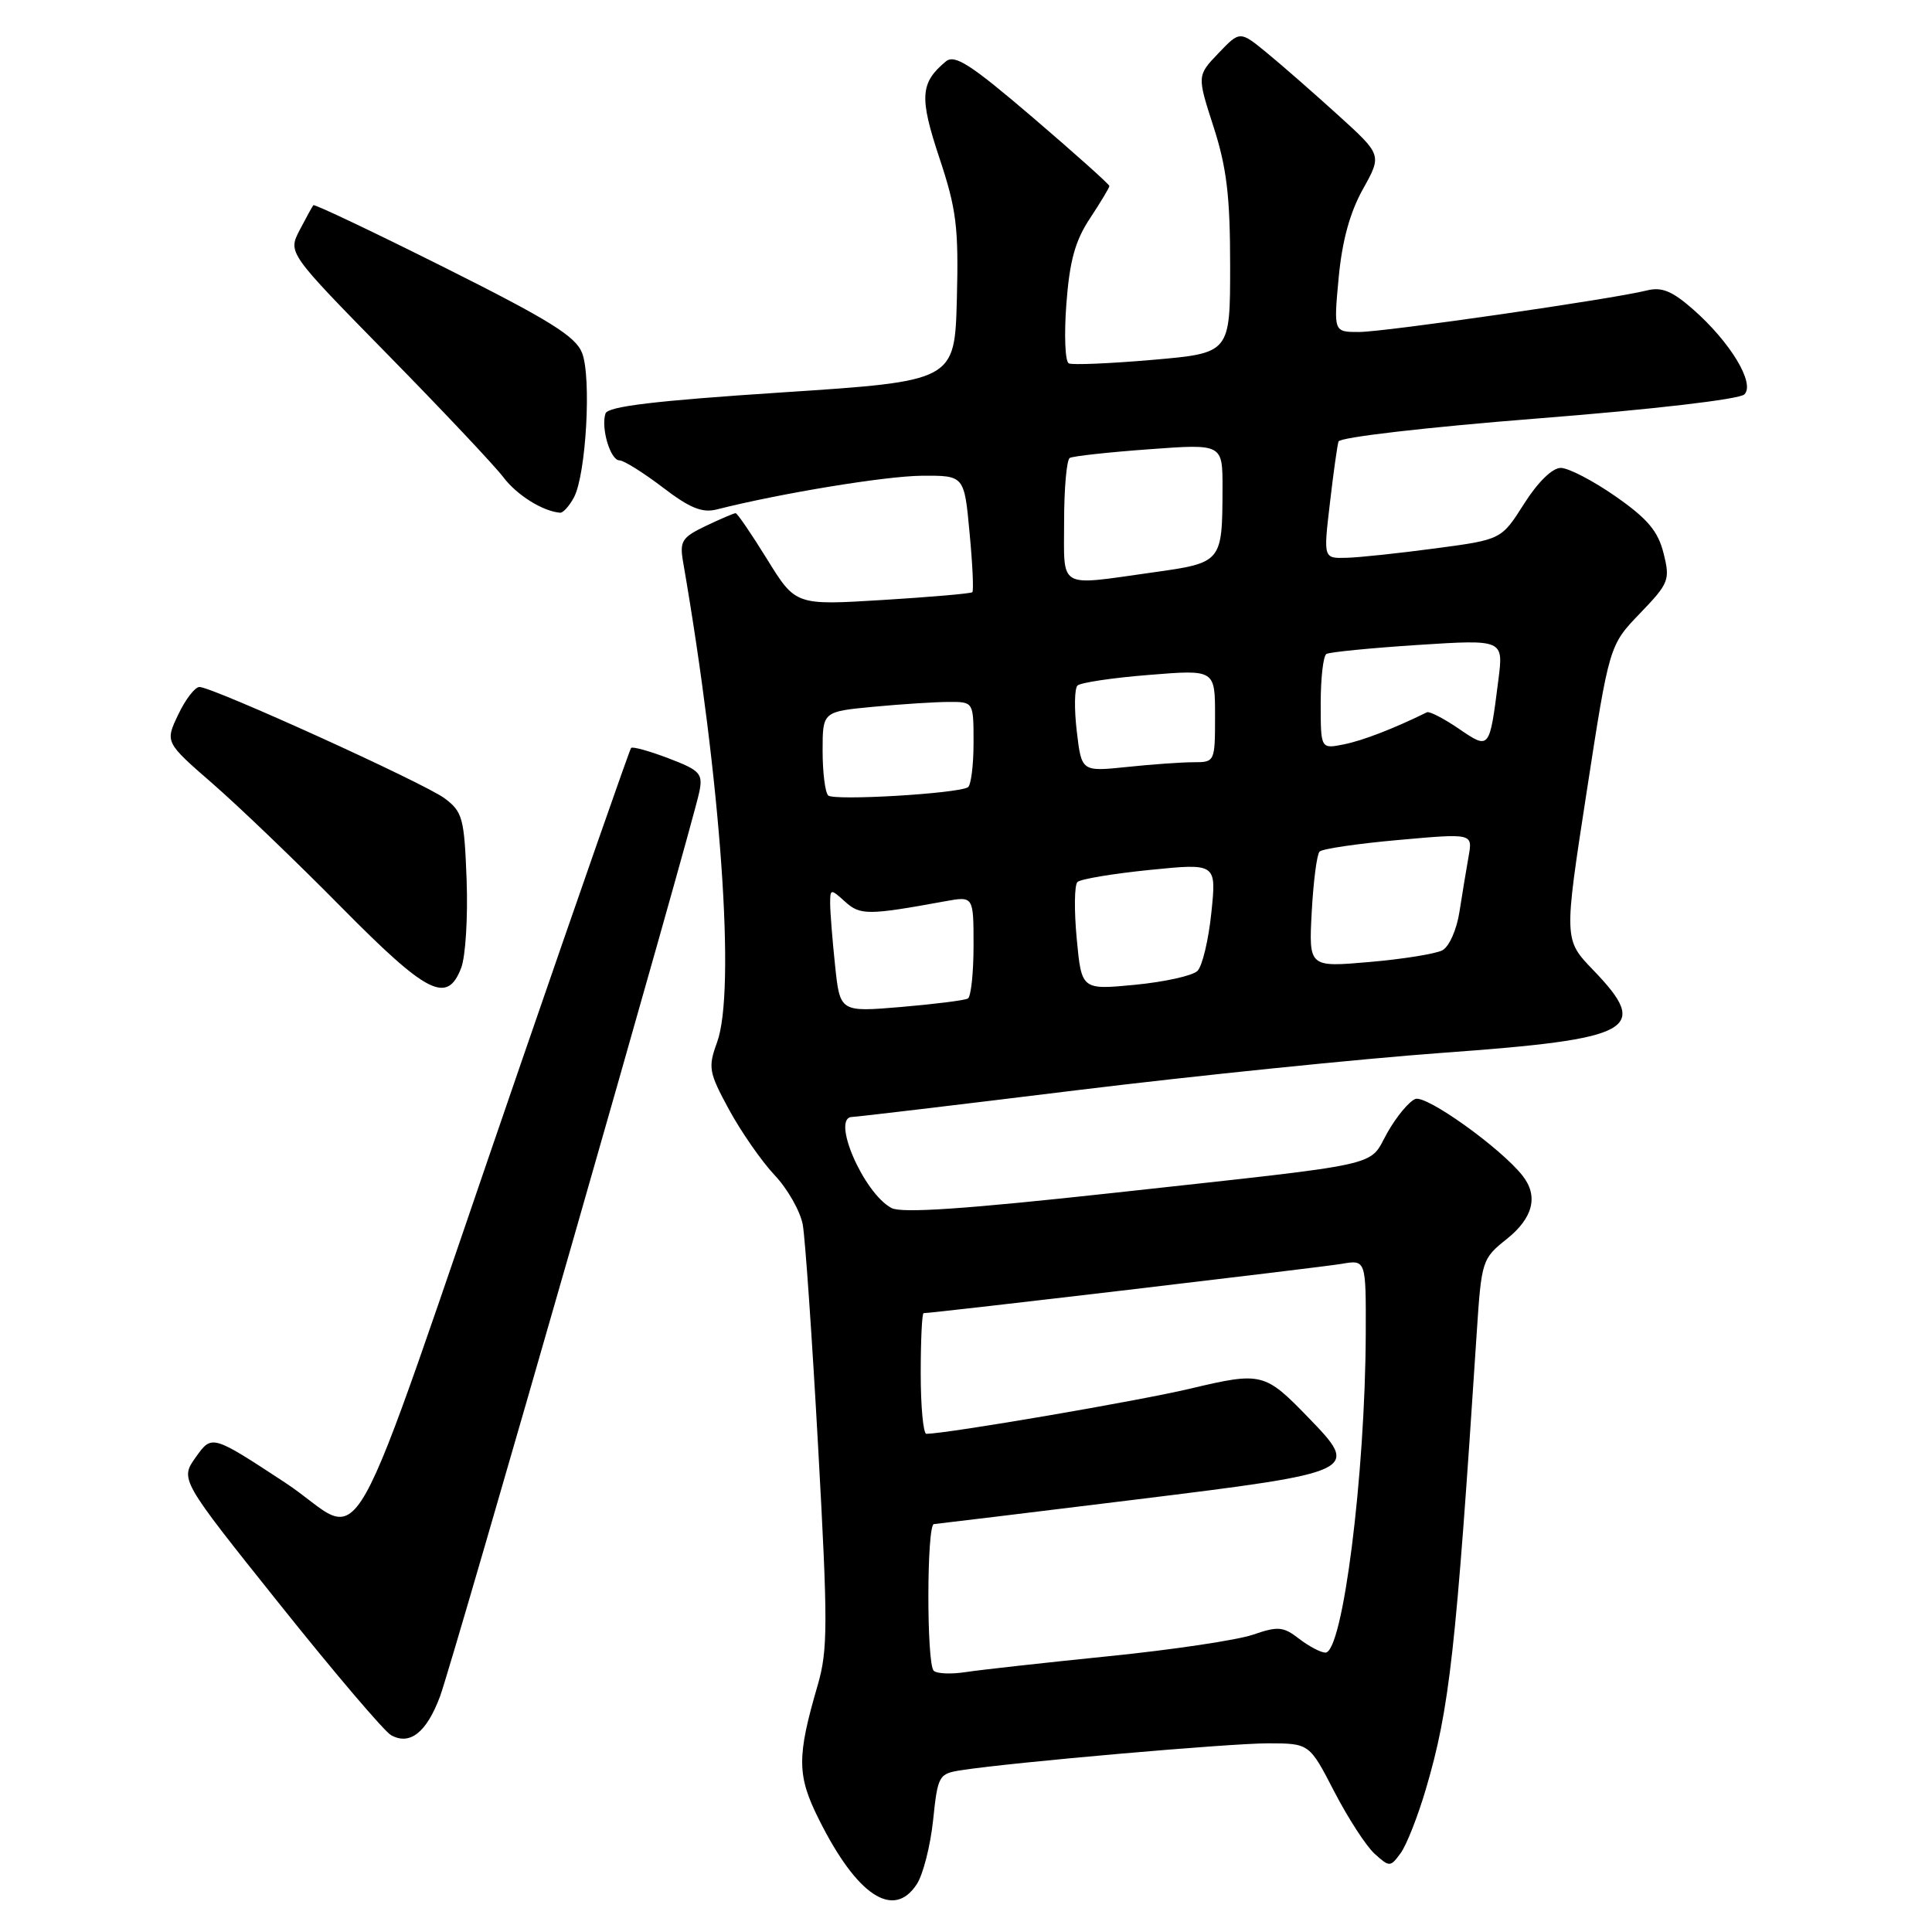 <?xml version="1.0" encoding="UTF-8" standalone="no"?>
<!DOCTYPE svg PUBLIC "-//W3C//DTD SVG 1.1//EN" "http://www.w3.org/Graphics/SVG/1.1/DTD/svg11.dtd" >
<svg xmlns="http://www.w3.org/2000/svg" xmlns:xlink="http://www.w3.org/1999/xlink" version="1.1" viewBox="0 0 256 256">
 <g >
 <path fill="currentColor"
d=" M 121.47 249.68 C 122.31 248.41 123.28 244.59 123.64 241.20 C 124.26 235.25 124.39 235.02 127.39 234.56 C 134.19 233.51 162.87 231.00 168.02 231.00 C 173.50 231.01 173.50 231.01 176.80 237.40 C 178.62 240.91 181.02 244.62 182.14 245.63 C 184.12 247.42 184.22 247.42 185.60 245.54 C 186.38 244.47 187.88 240.65 188.94 237.05 C 192.08 226.39 192.91 218.92 195.67 176.67 C 196.30 167.03 196.38 166.78 199.66 164.17 C 203.15 161.38 203.87 158.49 201.75 155.79 C 198.86 152.12 189.00 145.06 187.54 145.62 C 186.70 145.95 185.03 147.96 183.83 150.09 C 181.24 154.69 184.21 154.04 147.76 158.04 C 128.02 160.20 119.48 160.79 118.13 160.07 C 114.40 158.08 110.06 148.00 112.93 148.00 C 113.44 148.00 126.82 146.41 142.68 144.46 C 158.53 142.52 180.37 140.29 191.20 139.50 C 216.55 137.67 218.74 136.46 211.11 128.54 C 207.22 124.50 207.22 124.50 210.23 105.00 C 213.24 85.50 213.24 85.50 217.30 81.28 C 221.15 77.28 221.32 76.85 220.43 73.31 C 219.70 70.38 218.32 68.74 214.08 65.78 C 211.10 63.70 207.83 62.00 206.81 62.00 C 205.69 62.00 203.77 63.88 201.95 66.75 C 198.94 71.50 198.94 71.50 190.22 72.66 C 185.42 73.30 180.12 73.87 178.43 73.91 C 175.36 74.00 175.36 74.00 176.21 66.75 C 176.67 62.76 177.19 59.05 177.36 58.50 C 177.53 57.94 189.13 56.60 203.84 55.44 C 219.01 54.25 230.49 52.91 231.14 52.26 C 232.59 50.81 229.29 45.34 224.34 40.99 C 221.56 38.55 220.18 37.99 218.20 38.49 C 213.62 39.64 183.59 43.97 180.11 43.99 C 176.71 44.00 176.71 44.00 177.38 36.80 C 177.84 31.91 178.87 28.15 180.59 25.07 C 183.12 20.53 183.12 20.53 177.31 15.26 C 174.11 12.36 169.88 8.65 167.90 7.03 C 164.30 4.07 164.30 4.07 161.46 7.04 C 158.61 10.02 158.61 10.02 160.81 16.83 C 162.55 22.23 163.00 26.04 163.00 35.21 C 163.00 46.79 163.00 46.79 152.75 47.68 C 147.11 48.17 142.10 48.38 141.62 48.15 C 141.13 47.91 140.99 44.36 141.30 40.26 C 141.73 34.56 142.46 31.90 144.43 28.93 C 145.84 26.79 147.00 24.86 147.00 24.65 C 147.00 24.43 142.45 20.36 136.89 15.60 C 128.62 8.53 126.51 7.16 125.33 8.14 C 121.93 10.97 121.80 12.88 124.47 20.91 C 126.74 27.74 127.03 30.08 126.79 39.61 C 126.50 50.50 126.50 50.50 103.58 52.00 C 86.79 53.10 80.54 53.85 80.23 54.79 C 79.60 56.71 80.88 61.00 82.08 61.00 C 82.65 61.00 85.22 62.61 87.80 64.57 C 91.39 67.32 93.05 68.00 94.99 67.50 C 103.40 65.37 117.31 63.08 122.13 63.04 C 127.77 63.00 127.77 63.00 128.47 70.57 C 128.87 74.74 129.03 78.29 128.84 78.47 C 128.65 78.65 123.31 79.11 116.96 79.50 C 105.42 80.21 105.42 80.21 101.65 74.11 C 99.57 70.75 97.70 68.00 97.47 68.00 C 97.25 68.00 95.47 68.76 93.52 69.69 C 90.36 71.20 90.04 71.71 90.51 74.44 C 95.53 103.41 97.50 131.28 95.02 138.10 C 93.80 141.44 93.91 142.07 96.60 147.03 C 98.20 149.97 100.91 153.87 102.64 155.71 C 104.37 157.54 106.04 160.50 106.37 162.27 C 106.69 164.05 107.61 177.33 108.41 191.79 C 109.71 215.21 109.70 218.64 108.35 223.29 C 105.57 232.82 105.59 235.25 108.52 241.10 C 113.55 251.18 118.39 254.38 121.47 249.68 Z  M 58.30 224.80 C 59.99 220.27 91.76 109.47 92.67 104.90 C 93.15 102.50 92.76 102.07 88.58 100.48 C 86.04 99.51 83.80 98.89 83.62 99.11 C 83.44 99.32 76.85 118.17 68.99 141.00 C 44.79 211.22 48.97 203.80 37.77 196.45 C 28.08 190.09 28.08 190.09 25.96 193.06 C 23.84 196.03 23.84 196.03 37.02 212.52 C 44.26 221.59 50.92 229.42 51.82 229.92 C 54.31 231.31 56.52 229.56 58.30 224.80 Z  M 61.11 128.25 C 61.69 126.74 62.01 121.50 61.83 116.61 C 61.52 108.39 61.30 107.57 58.91 105.78 C 56.20 103.76 28.30 91.09 26.44 91.03 C 25.85 91.01 24.58 92.65 23.62 94.68 C 21.87 98.35 21.87 98.35 28.18 103.84 C 31.66 106.87 39.31 114.21 45.19 120.17 C 56.64 131.76 59.25 133.09 61.11 128.25 Z  M 76.05 65.91 C 77.66 62.89 78.39 50.00 77.13 46.77 C 76.27 44.56 72.81 42.41 58.93 35.46 C 49.50 30.74 41.67 27.02 41.52 27.19 C 41.38 27.36 40.56 28.85 39.70 30.50 C 38.15 33.50 38.15 33.50 51.39 47.00 C 58.67 54.42 65.56 61.73 66.70 63.24 C 68.50 65.61 71.88 67.73 74.21 67.94 C 74.61 67.97 75.43 67.06 76.05 65.91 Z  M 123.72 221.38 C 122.76 220.43 122.79 202.01 123.75 201.95 C 124.16 201.92 136.19 200.46 150.49 198.70 C 180.09 195.05 180.27 194.96 173.34 187.81 C 167.59 181.87 167.16 181.76 157.76 183.99 C 150.94 185.62 125.63 189.95 122.75 189.99 C 122.34 190.00 122.00 186.40 122.00 182.00 C 122.00 177.60 122.17 174.00 122.38 174.00 C 123.62 174.00 175.07 167.93 177.75 167.47 C 181.00 166.91 181.00 166.91 180.97 176.70 C 180.90 195.45 177.92 219.02 175.62 218.98 C 175.00 218.97 173.43 218.14 172.13 217.14 C 170.04 215.52 169.34 215.46 166.01 216.61 C 163.94 217.32 155.33 218.61 146.87 219.46 C 138.42 220.32 129.91 221.26 127.97 221.56 C 126.03 221.86 124.11 221.78 123.72 221.38 Z  M 110.65 127.91 C 110.29 124.50 110.00 120.80 110.00 119.70 C 110.00 117.76 110.07 117.75 111.98 119.48 C 113.98 121.29 115.01 121.29 125.25 119.42 C 129.00 118.74 129.00 118.74 129.00 125.31 C 129.00 128.92 128.66 132.08 128.25 132.31 C 127.84 132.55 123.85 133.05 119.40 133.43 C 111.30 134.11 111.30 134.11 110.65 127.91 Z  M 142.67 124.37 C 142.32 120.63 142.36 117.25 142.77 116.87 C 143.17 116.48 147.48 115.76 152.35 115.27 C 161.19 114.38 161.19 114.38 160.51 120.94 C 160.14 124.55 159.31 128.02 158.67 128.65 C 158.03 129.29 154.31 130.11 150.40 130.49 C 143.31 131.17 143.31 131.17 142.67 124.37 Z  M 173.81 120.84 C 174.03 116.80 174.49 113.20 174.85 112.84 C 175.21 112.47 179.92 111.78 185.32 111.30 C 195.14 110.42 195.14 110.42 194.60 113.46 C 194.30 115.13 193.76 118.43 193.39 120.79 C 193.03 123.17 192.02 125.45 191.12 125.92 C 190.23 126.39 185.88 127.09 181.46 127.47 C 173.42 128.17 173.42 128.17 173.81 120.84 Z  M 109.74 105.40 C 109.33 105.00 109.00 102.33 109.00 99.48 C 109.00 94.29 109.00 94.29 115.75 93.65 C 119.46 93.30 123.96 93.01 125.75 93.01 C 129.00 93.00 129.00 93.00 129.00 98.44 C 129.00 101.43 128.66 104.08 128.25 104.32 C 126.79 105.17 110.46 106.13 109.74 105.40 Z  M 142.68 96.91 C 142.33 93.96 142.37 91.24 142.77 90.84 C 143.17 90.45 147.44 89.81 152.25 89.43 C 161.00 88.72 161.00 88.72 161.00 94.86 C 161.00 100.95 160.97 101.00 158.15 101.00 C 156.58 101.00 152.60 101.28 149.30 101.63 C 143.31 102.25 143.31 102.25 142.68 96.91 Z  M 175.00 93.18 C 175.00 89.85 175.34 86.91 175.75 86.66 C 176.16 86.40 181.61 85.87 187.86 85.46 C 199.23 84.73 199.23 84.73 198.54 90.11 C 197.36 99.40 197.40 99.35 193.27 96.54 C 191.29 95.19 189.40 94.22 189.08 94.38 C 184.69 96.54 180.58 98.13 178.08 98.63 C 175.00 99.25 175.00 99.25 175.00 93.18 Z  M 141.00 69.06 C 141.00 64.69 141.34 60.92 141.75 60.68 C 142.16 60.44 146.89 59.92 152.25 59.53 C 162.00 58.81 162.00 58.81 161.99 64.66 C 161.96 74.56 161.96 74.56 152.67 75.86 C 140.03 77.63 141.00 78.19 141.00 69.06 Z "/>
</g>
</svg>